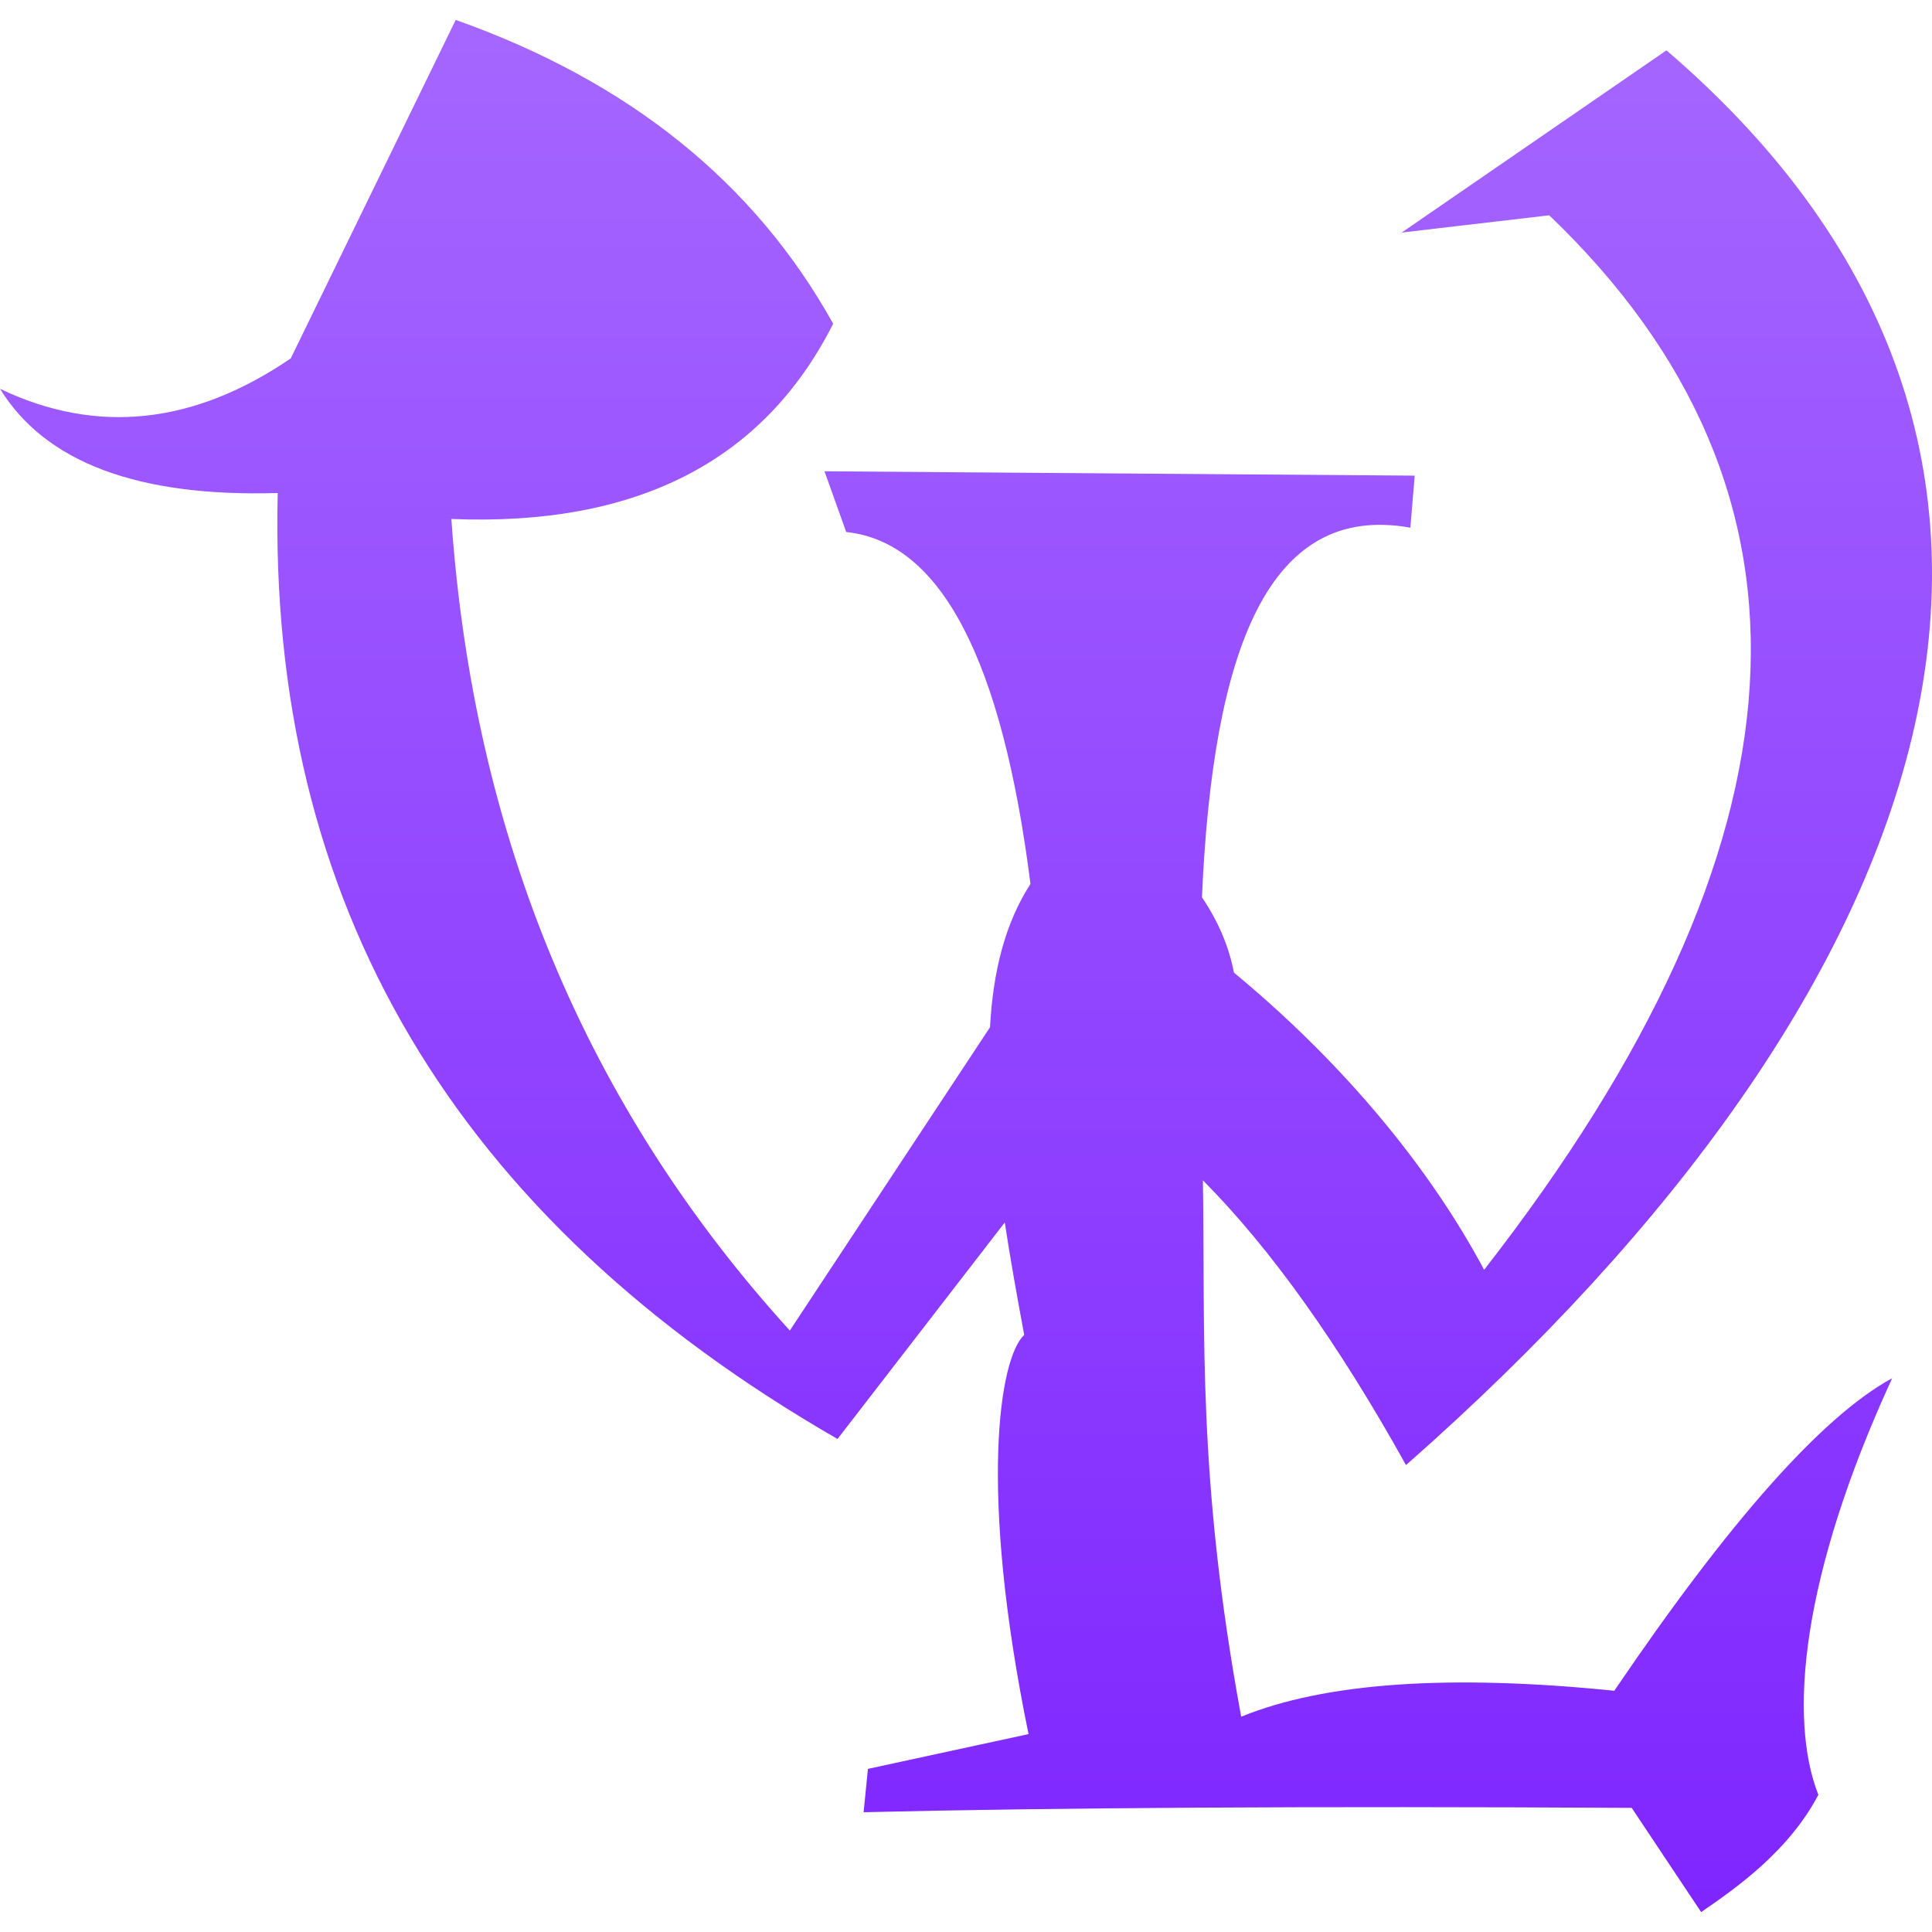 <svg xmlns="http://www.w3.org/2000/svg" width="16" height="16" version="1.1">
 <defs>
   <style id="current-color-scheme" type="text/css">
   .ColorScheme-Text { color: #d3dae3; } .ColorScheme-Highlight { color:#5294e2; }
  </style>
  <linearGradient id="arrongin" x1="0%" x2="0%" y1="0%" y2="100%">
   <stop offset="0%" style="stop-color:#dd9b44; stop-opacity:1"/>
   <stop offset="100%" style="stop-color:#ad6c16; stop-opacity:1"/>
  </linearGradient>
  <linearGradient id="aurora" x1="0%" x2="0%" y1="0%" y2="100%">
   <stop offset="0%" style="stop-color:#09D4DF; stop-opacity:1"/>
   <stop offset="100%" style="stop-color:#9269F4; stop-opacity:1"/>
  </linearGradient>
  <linearGradient id="cyberneon" x1="0%" x2="0%" y1="0%" y2="100%">
    <stop offset="0" style="stop-color:#0abdc6; stop-opacity:1"/>
    <stop offset="1" style="stop-color:#ea00d9; stop-opacity:1"/>
  </linearGradient>
  <linearGradient id="fitdance" x1="0%" x2="0%" y1="0%" y2="100%">
   <stop offset="0%" style="stop-color:#1AD6AB; stop-opacity:1"/>
   <stop offset="100%" style="stop-color:#329DB6; stop-opacity:1"/>
  </linearGradient>
  <linearGradient id="oomox" x1="0%" x2="0%" y1="0%" y2="100%">
   <stop offset="0%" style="stop-color:#a566ff; stop-opacity:1"/>
   <stop offset="100%" style="stop-color:#7f26ff; stop-opacity:1"/>
  </linearGradient>
  <linearGradient id="rainblue" x1="0%" x2="0%" y1="0%" y2="100%">
   <stop offset="0%" style="stop-color:#00F260; stop-opacity:1"/>
   <stop offset="100%" style="stop-color:#0575E6; stop-opacity:1"/>
  </linearGradient>
  <linearGradient id="sunrise" x1="0%" x2="0%" y1="0%" y2="100%">
   <stop offset="0%" style="stop-color: #FF8501; stop-opacity:1"/>
   <stop offset="100%" style="stop-color: #FFCB01; stop-opacity:1"/>
  </linearGradient>
  <linearGradient id="telinkrin" x1="0%" x2="0%" y1="0%" y2="100%">
   <stop offset="0%" style="stop-color: #b2ced6; stop-opacity:1"/>
   <stop offset="100%" style="stop-color: #6da5b7; stop-opacity:1"/>
  </linearGradient>
  <linearGradient id="60spsycho" x1="0%" x2="0%" y1="0%" y2="100%">
   <stop offset="0%" style="stop-color: #df5940; stop-opacity:1"/>
   <stop offset="25%" style="stop-color: #d8d15f; stop-opacity:1"/>
   <stop offset="50%" style="stop-color: #e9882a; stop-opacity:1"/>
   <stop offset="100%" style="stop-color: #279362; stop-opacity:1"/>
  </linearGradient>
  <linearGradient id="90ssummer" x1="0%" x2="0%" y1="0%" y2="100%">
   <stop offset="0%" style="stop-color: #f618c7; stop-opacity:1"/>
   <stop offset="20%" style="stop-color: #94ffab; stop-opacity:1"/>
   <stop offset="50%" style="stop-color: #fbfd54; stop-opacity:1"/>
   <stop offset="100%" style="stop-color: #0f83ae; stop-opacity:1"/>
  </linearGradient>
 </defs>
 <path fill="url(#oomox)" class="ColorScheme-Text" d="M 10.219 8.055 C 11.057 8.747 11.802 9.601 12.291 10.516 C 15.043 6.983 15.224 4.074 12.83 1.783 L 11.608 1.926 L 13.801 0.417 C 17.652 3.721 16.137 8.18 11.644 12.133 C 11.086 11.13 10.525 10.342 9.962 9.775 C 9.982 11.055 9.913 12.231 10.279 14.217 C 10.973 13.934 12.004 13.864 13.369 14.002 C 14.329 12.586 15.097 11.725 15.67 11.414 C 14.916 13.053 14.809 14.229 15.059 14.864 C 14.817 15.322 14.399 15.623 14.088 15.835 L 13.513 14.972 C 10.854 14.957 8.735 14.97 7.152 15.008 L 7.188 14.649 L 8.518 14.361 C 8.104 12.348 8.274 11.249 8.482 11.055 C 8.421 10.728 8.366 10.418 8.321 10.124 L 6.936 11.917 C 3.762 10.089 2.218 7.479 2.3 4.083 C 1.143 4.117 0.377 3.831 0 3.22 C 0.798 3.601 1.602 3.518 2.408 2.968 L 3.774 0.165 C 5.208 0.673 6.251 1.513 6.9 2.681 C 6.325 3.819 5.273 4.36 3.738 4.298 C 3.921 6.924 4.856 9.166 6.541 11.019 L 8.199 8.507 C 8.224 8.042 8.324 7.646 8.534 7.32 C 8.298 5.459 7.79 4.488 7.008 4.406 L 6.828 3.903 L 11.716 3.939 L 11.68 4.37 C 10.5 4.158 10.044 5.386 9.954 7.431 C 10.09 7.632 10.178 7.84 10.219 8.055 Z"/>
</svg>
